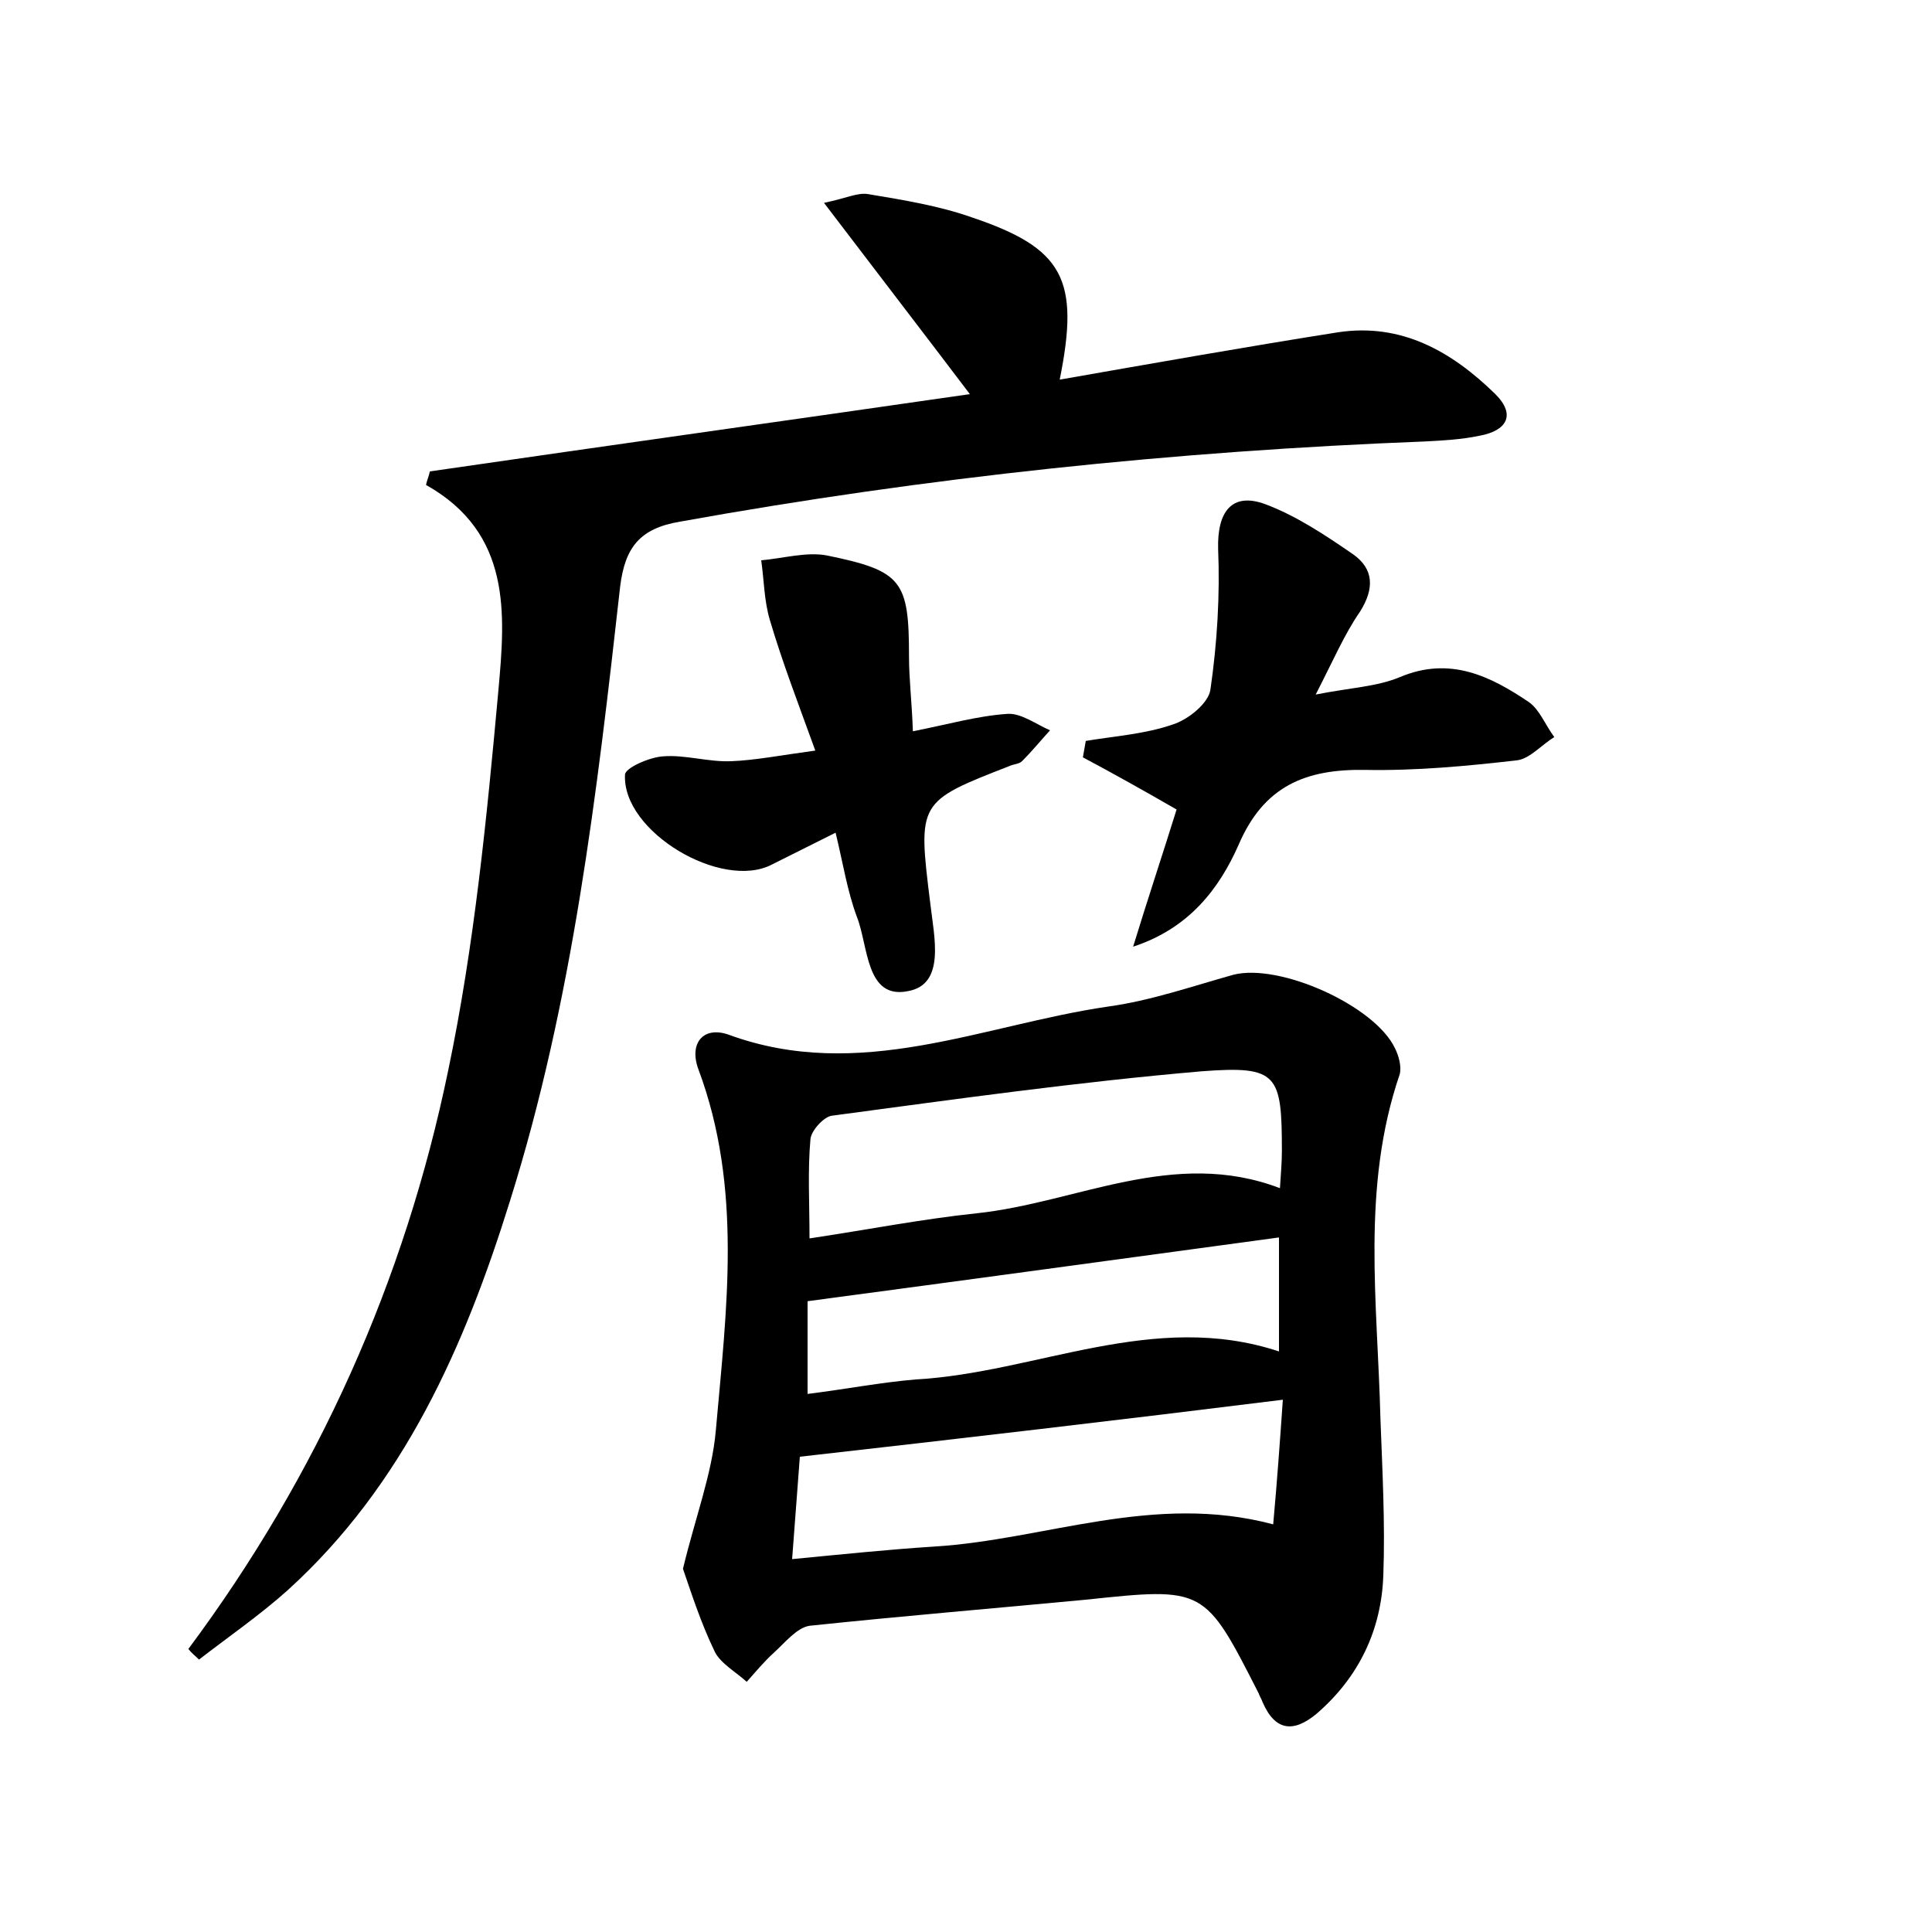 <?xml version="1.0" encoding="utf-8"?>
<!-- Generator: Adobe Illustrator 22.0.0, SVG Export Plug-In . SVG Version: 6.00 Build 0)  -->
<svg version="1.1" id="图层_1" xmlns="http://www.w3.org/2000/svg" xmlns:xlink="http://www.w3.org/1999/xlink" x="0px" y="0px"
	 viewBox="0 0 200 200" style="enable-background:new 0 0 200 200;" xml:space="preserve">
<style type="text/css">
	.st0{fill:#FFFFFF;}
</style>
<g>
	
	<path d="M70.7,162.4c1.3-5.4,3-9.8,3.4-14.3c1.1-12.5,2.8-25.1-1.8-37.4c-1-2.7,0.5-4.5,3.1-3.6c13.6,5,26.3-1,39.3-2.9
		c4.4-0.6,8.7-2.1,13-3.3c4.8-1.2,14.6,3.2,16.7,7.6c0.4,0.8,0.7,1.9,0.5,2.7c-4,11.7-2.3,23.6-2,35.6c0.2,5.4,0.5,10.9,0.3,16.3
		c-0.2,5.6-2.5,10.5-6.9,14.3c-2.4,2-4.3,1.8-5.6-1.2c-0.1-0.3-0.3-0.6-0.4-0.9c-5.6-11-5.6-11-17.9-9.7c-9.5,0.9-19.1,1.7-28.6,2.7
		c-1.3,0.2-2.5,1.7-3.7,2.8c-1,0.9-1.9,2-2.8,3c-1.1-1-2.7-1.9-3.3-3.1C72.5,167.9,71.5,164.7,70.7,162.4z M83.8,128.2
		c6-0.9,11.6-2,17.3-2.6c10.4-1.1,20.4-6.8,31.4-2.6c0.1-1.6,0.2-2.7,0.2-3.8c0-8-0.4-8.9-8.3-8.3c-12.8,1.1-25.6,2.9-38.3,4.6
		c-0.8,0.1-2.1,1.5-2.2,2.4C83.6,121.2,83.8,124.5,83.8,128.2z M82.8,150.8c-0.2,2.8-0.5,6.5-0.8,10.6c5.2-0.5,10-1,14.7-1.3
		c11.5-0.7,22.7-5.6,35.1-2.3c0.4-4.4,0.7-8.6,1-12.9C115.9,147,99.6,148.9,82.8,150.8z M83.6,134.7c0,2.9,0,6.1,0,9.6
		c4-0.5,7.6-1.2,11.2-1.5c12.5-0.7,24.6-7.2,37.6-2.9c0-4.2,0-7.9,0-11.8C116.2,130.3,100.1,132.5,83.6,134.7z"/>
	<path d="M19.5,170.7c13.4-18,22.4-38.1,26.9-59.9c2.7-12.9,4-26.2,5.2-39.4c0.7-7.8,1.4-16.2-7.5-21.2c0.1-0.5,0.3-0.9,0.4-1.4
		c18.6-2.7,37.2-5.3,55.9-8c-5-6.6-9.7-12.7-15.1-19.8c2.4-0.5,3.5-1.1,4.6-0.9c3.6,0.6,7.3,1.2,10.7,2.4c9.5,3.2,11.2,6.4,9.1,16.8
		c9.7-1.7,19.3-3.4,28.8-4.9c6.6-1,11.8,2,16.3,6.4c2.2,2.2,1.1,3.8-1.6,4.3c-1.9,0.4-3.8,0.5-5.7,0.6c-25.9,1-51.6,3.7-77.1,8.3
		c-4.2,0.7-5.7,2.7-6.2,6.7c-2.4,21.4-4.9,42.9-11.4,63.6c-4.7,15.1-11,29.4-23,40.3c-2.9,2.6-6.1,4.8-9.2,7.2
		C20.2,171.4,19.8,171.1,19.5,170.7z"/>
	<path d="M86.5,86.2c-2.6,1.3-4.6,2.3-6.6,3.3c-5.2,2.7-15.5-3.4-15.2-9.3c0-0.7,2.5-1.8,3.9-1.9c2.3-0.2,4.7,0.6,7.1,0.5
		c2.5-0.1,5-0.6,8.7-1.1c-1.7-4.7-3.4-9.1-4.7-13.5c-0.6-2-0.6-4.1-0.9-6.2c2.3-0.2,4.7-0.9,6.8-0.5c7.8,1.6,8.5,2.6,8.5,10.5
		c0,2.3,0.3,4.7,0.4,7.7c3.6-0.7,6.7-1.6,9.8-1.8c1.4-0.1,3,1.1,4.4,1.7c-1,1.1-1.9,2.2-2.9,3.2c-0.3,0.3-0.9,0.3-1.3,0.5
		c-9.5,3.7-9.5,3.7-8.2,14.2c0.4,3.5,1.6,8.4-2.3,9.1c-4.4,0.9-4.1-4.7-5.3-7.7C87.7,92.2,87.3,89.5,86.5,86.2z"/>
	<path d="M136.2,71.9c3.5-0.7,6.3-0.8,8.7-1.8c5.2-2.2,9.4-0.1,13.4,2.6c1.1,0.8,1.7,2.4,2.6,3.6c-1.3,0.8-2.5,2.2-3.8,2.4
		c-5.2,0.6-10.5,1.1-15.8,1c-6.2-0.1-10.5,1.7-13.1,7.8c-2,4.5-5.1,8.6-10.9,10.5c1.5-4.9,3.1-9.7,4.5-14.2
		c-3.3-1.9-6.5-3.7-9.7-5.4c0.1-0.6,0.2-1.1,0.3-1.7c3-0.5,6.1-0.7,9-1.7c1.6-0.5,3.7-2.2,3.9-3.6c0.7-4.8,1-9.8,0.8-14.6
		c-0.1-3.8,1.4-5.9,4.9-4.6c3.2,1.2,6.2,3.2,9.1,5.2c2.1,1.5,2.2,3.5,0.7,5.9C139.2,65.6,138,68.4,136.2,71.9z"/>
	
	
	
</g>
</svg>
